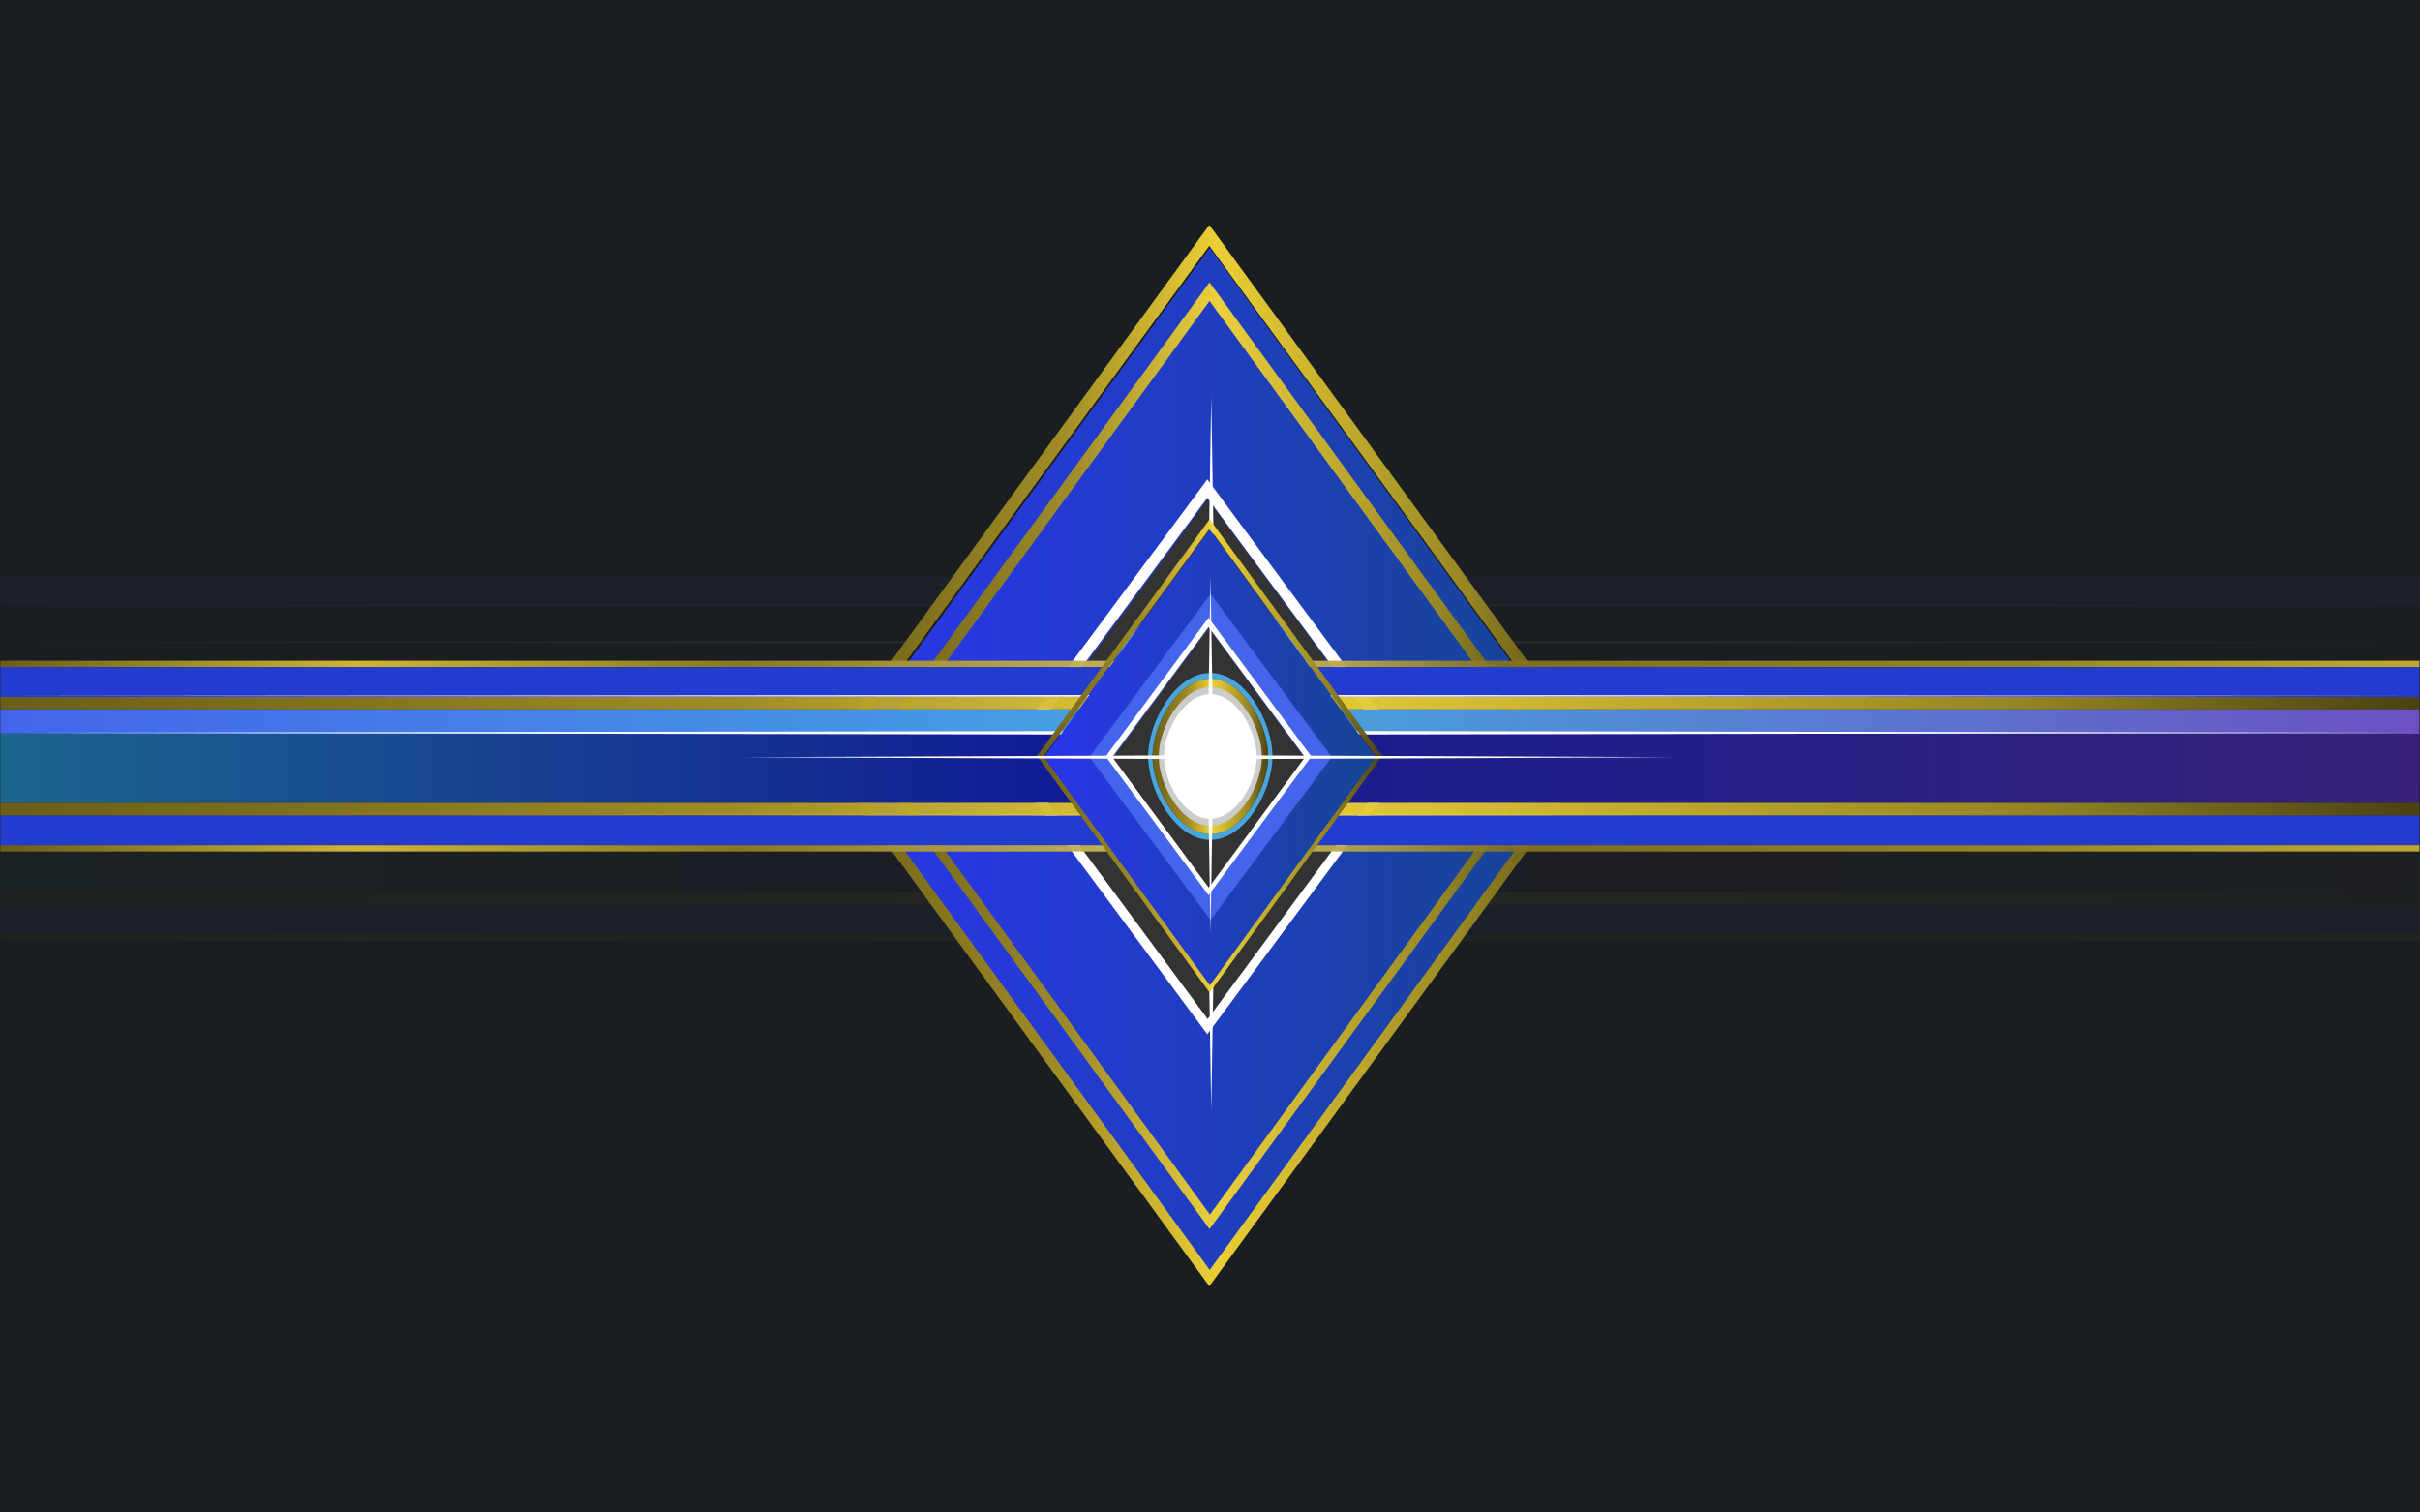 <?xml version="1.0" encoding="UTF-8"?>
<svg id="svg514" width="1680" height="1050" version="1.1" viewBox="0 0 444.5 277.81" xmlns="http://www.w3.org/2000/svg" xmlns:xlink="http://www.w3.org/1999/xlink">
<defs id="defs146">
<linearGradient id="linearGradient25677" x1="747.79" x2="1354.7" y1="381" y2="381" gradientTransform="matrix(2.232 0 0 .033 -1669.2 301.97)" gradientUnits="userSpaceOnUse" xlink:href="#linearGradient1294-7"/>
<linearGradient id="linearGradient1294-7">
<stop id="stop660" stop-color="#6a5e19" offset="0"/>
<stop id="stop662" stop-color="#d1b832" stop-opacity=".988" offset=".147"/>
<stop id="stop664" stop-color="#8c7b20" stop-opacity=".969" offset=".305"/>
<stop id="stop666" stop-color="#dbc865" stop-opacity=".957" offset=".511"/>
<stop id="stop668" stop-color="#82721e" stop-opacity=".949" offset=".623"/>
<stop id="stop670" stop-color="#968623" stop-opacity=".996" offset=".835"/>
<stop id="stop672" stop-color="#cfb530" stop-opacity=".922" offset="1"/>
</linearGradient>
<linearGradient id="linearGradient25679" x1="747.79" x2="1354.7" y1="381" y2="381" gradientTransform="matrix(2.232 0 0 .089 -1669.2 308.79)" gradientUnits="userSpaceOnUse" xlink:href="#linearGradient1056-3"/>
<linearGradient id="linearGradient1056-3">
<stop id="stop683" stop-color="#6a5e19" offset="0"/>
<stop id="stop685" stop-color="#85751e" stop-opacity=".988" offset=".147"/>
<stop id="stop687" stop-color="#a38f26" stop-opacity=".969" offset=".305"/>
<stop id="stop689" stop-color="#f5d737" stop-opacity=".957" offset=".511"/>
<stop id="stop691" stop-color="#968623" stop-opacity=".996" offset=".835"/>
<stop id="stop693" stop-color="#4e4412" stop-opacity=".922" offset="1"/>
</linearGradient>
<linearGradient id="linearGradient25681" x1="747.79" x2="1354.7" y1="381" y2="381" gradientTransform="matrix(2.232 0 0 1 -1669.2 17.384)" gradientUnits="userSpaceOnUse" xlink:href="#linearGradient8802"/>
<linearGradient id="linearGradient8802">
<stop id="stop8796" stop-color="#1b668f" offset="0"/>
<stop id="stop8798" stop-color="#121c94" offset=".43"/>
<stop id="stop8800" stop-color="#382279" offset="1"/>
</linearGradient>
<linearGradient id="linearGradient25683" x1="747.79" x2="1354.7" y1="381" y2="381" gradientTransform="matrix(2.232 0 0 .259 -1669.2 257.33)" gradientUnits="userSpaceOnUse" xlink:href="#linearGradient25753-9"/>
<linearGradient id="linearGradient25753-9" x1="-21.655" x2="383.08" y1="92.147" y2="92.147" gradientTransform="matrix(3.75 0 0 3.75 69.604 -626.98)" gradientUnits="userSpaceOnUse">
<stop id="stop736" stop-color="#4465eb" offset="0"/>
<stop id="stop738" stop-color="#46a7e1" offset=".5"/>
<stop id="stop740" stop-color="#6b50c1" offset="1"/>
</linearGradient>
<linearGradient id="linearGradient25685" x1="747.79" x2="1354.7" y1="381" y2="381" gradientTransform="matrix(2.232 0 0 .089 -1669.2 385.34)" gradientUnits="userSpaceOnUse" xlink:href="#linearGradient1056-3"/>
<linearGradient id="linearGradient25687" x1="747.79" x2="1354.7" y1="381" y2="381" gradientTransform="matrix(2.232 0 0 .033 -1669.2 435.14)" gradientUnits="userSpaceOnUse" xlink:href="#linearGradient1294-7"/>
<linearGradient id="linearGradient25701" x1="1938.1" x2="3320.3" y1="1738.6" y2="1738.6" gradientUnits="userSpaceOnUse" xlink:href="#linearGradient1056-3"/>
<linearGradient id="linearGradient1730" x1="1938.1" x2="3320.3" y1="1738.6" y2="1738.6" gradientUnits="userSpaceOnUse">
<stop id="stop606" stop-color="#2936ea" offset="0"/>
<stop id="stop608" stop-color="#164593" offset="1"/>
</linearGradient>
<linearGradient id="linearGradient1738" x1="1938.1" x2="3320.3" y1="1738.6" y2="1738.6" gradientUnits="userSpaceOnUse" xlink:href="#linearGradient25753-9"/>
<linearGradient id="linearGradient1122" x1="642.77" x2="711.93" y1="381" y2="381" gradientTransform="matrix(1.192 0 0 1.192 -130.05 -73.152)" gradientUnits="userSpaceOnUse" xlink:href="#linearGradient1056-3"/>
</defs>
<rect id="rect148" x="-6.1761e-6" y="-.001" width="444.52" height="277.82" fill="#1b1e20" stop-color="#000000" stroke-width=".328" style="-inkscape-stroke:none;font-variation-settings:normal;paint-order:stroke fill markers"/>
<g id="g7521" transform="matrix(.328 0 0 .328 137.19 102.56)">
<g id="g5519" transform="matrix(1 0 0 .776 -418.09 -134.86)" opacity=".05">
<rect id="rect5497" x="-1.4692e-5" y="312.17" width="1354.7" height="4.496" ry=".027" fill="url(#linearGradient25677)" stop-color="#000000" stroke-width=".084" style="-inkscape-stroke:none;font-variation-settings:'wght' 700;paint-order:stroke fill markers"/>
<rect id="rect5499" x="-1.4692e-5" y="423.77" width="1354.7" height="21.563" ry=".13" fill="#243bcf" stop-color="#000000" stroke-width=".185" style="-inkscape-stroke:none;font-variation-settings:'wght' 700;paint-order:stroke fill markers"/>
<rect id="rect5501" x="-1.4692e-5" y="338.23" width="1354.7" height="8.992" ry=".054" fill="url(#linearGradient25679)" stop-color="#000000" stroke-width=".119" style="-inkscape-stroke:none;font-variation-settings:'wght' 700;paint-order:stroke fill markers"/>
<rect id="rect5503" x="-1.4692e-5" y="316.67" width="1354.7" height="21.614" ry=".138" fill="#243bcf" stop-color="#000000" stroke-width=".19" style="-inkscape-stroke:none;font-variation-settings:'wght' 700;paint-order:stroke fill markers"/>
<path id="path5505" transform="matrix(.98 0 0 .001 -1899.5 335.8)" d="m2629.2 1047.5 691.09 691.09-691.09 691.09-691.09-691.09z" fill="#fff" stop-color="#000000" stroke-width="9.306" style="-inkscape-stroke:none;font-variation-settings:normal;paint-order:stroke fill markers"/>
<rect id="rect5507" x="-2.9385e-5" y="364.61" width="1354.7" height="50.225" ry="0" fill="url(#linearGradient25681)" stop-color="#000000" stroke-width=".327" style="-inkscape-stroke:none;font-variation-settings:'wght' 700;paint-order:stroke fill markers"/>
<rect id="rect5509" x="-1.4692e-5" y="347.22" width="1354.7" height="17.49" ry=".105" fill="url(#linearGradient25683)" stop-color="#000000" stroke-width=".166" style="-inkscape-stroke:none;font-variation-settings:'wght' 700;paint-order:stroke fill markers"/>
<path id="path5511" transform="matrix(.98 0 0 .001 -1899.5 421.35)" d="m2629.2 1047.5 691.09 691.09-691.09 691.09-691.09-691.09z" fill="#fff" stop-color="#000000" stroke-width="9.306" style="-inkscape-stroke:none;font-variation-settings:normal;paint-order:stroke fill markers"/>
<path id="path5513" transform="matrix(.98 0 0 .002 -1899.5 360.67)" d="m2629.2 1047.5 691.09 691.09-691.09 691.09-691.09-691.09z" fill="#fff" stop-color="#000000" stroke-width="9.306" style="-inkscape-stroke:none;font-variation-settings:normal;paint-order:stroke fill markers"/>
<rect id="rect5515" x="-1.4692e-5" y="414.78" width="1354.7" height="8.992" ry=".054" fill="url(#linearGradient25685)" stop-color="#000000" stroke-width=".119" style="-inkscape-stroke:none;font-variation-settings:'wght' 700;paint-order:stroke fill markers"/>
<rect id="rect5517" x="-1.4692e-5" y="445.33" width="1354.7" height="4.496" ry=".027" fill="url(#linearGradient25687)" stop-color="#000000" stroke-width=".084" style="-inkscape-stroke:none;font-variation-settings:'wght' 700;paint-order:stroke fill markers"/>
</g>
<g id="g5398" transform="matrix(1 0 0 .776 -418.09 -235.64)" opacity=".05">
<rect id="rect5376" x="-1.4692e-5" y="312.17" width="1354.7" height="4.496" ry=".027" fill="url(#linearGradient25677)" stop-color="#000000" stroke-width=".084" style="-inkscape-stroke:none;font-variation-settings:'wght' 700;paint-order:stroke fill markers"/>
<rect id="rect5378" x="-1.4692e-5" y="423.77" width="1354.7" height="21.563" ry=".13" fill="#243bcf" stop-color="#000000" stroke-width=".185" style="-inkscape-stroke:none;font-variation-settings:'wght' 700;paint-order:stroke fill markers"/>
<rect id="rect5380" x="-1.4692e-5" y="338.23" width="1354.7" height="8.992" ry=".054" fill="url(#linearGradient25679)" stop-color="#000000" stroke-width=".119" style="-inkscape-stroke:none;font-variation-settings:'wght' 700;paint-order:stroke fill markers"/>
<rect id="rect5382" x="-1.4692e-5" y="316.67" width="1354.7" height="21.614" ry=".138" fill="#243bcf" stop-color="#000000" stroke-width=".19" style="-inkscape-stroke:none;font-variation-settings:'wght' 700;paint-order:stroke fill markers"/>
<path id="path5384" transform="matrix(.98 0 0 .001 -1899.5 335.8)" d="m2629.2 1047.5 691.09 691.09-691.09 691.09-691.09-691.09z" fill="#fff" stop-color="#000000" stroke-width="9.306" style="-inkscape-stroke:none;font-variation-settings:normal;paint-order:stroke fill markers"/>
<rect id="rect5386" x="-2.9385e-5" y="364.61" width="1354.7" height="50.225" ry="0" fill="url(#linearGradient25681)" stop-color="#000000" stroke-width=".327" style="-inkscape-stroke:none;font-variation-settings:'wght' 700;paint-order:stroke fill markers"/>
<rect id="rect5388" x="-1.4692e-5" y="347.22" width="1354.7" height="17.49" ry=".105" fill="url(#linearGradient25683)" stop-color="#000000" stroke-width=".166" style="-inkscape-stroke:none;font-variation-settings:'wght' 700;paint-order:stroke fill markers"/>
<path id="path5390" transform="matrix(.98 0 0 .001 -1899.5 421.35)" d="m2629.2 1047.5 691.09 691.09-691.09 691.09-691.09-691.09z" fill="#fff" stop-color="#000000" stroke-width="9.306" style="-inkscape-stroke:none;font-variation-settings:normal;paint-order:stroke fill markers"/>
<path id="path5392" transform="matrix(.98 0 0 .002 -1899.5 360.67)" d="m2629.2 1047.5 691.09 691.09-691.09 691.09-691.09-691.09z" fill="#fff" stop-color="#000000" stroke-width="9.306" style="-inkscape-stroke:none;font-variation-settings:normal;paint-order:stroke fill markers"/>
<rect id="rect5394" x="-1.4692e-5" y="414.78" width="1354.7" height="8.992" ry=".054" fill="url(#linearGradient25685)" stop-color="#000000" stroke-width=".119" style="-inkscape-stroke:none;font-variation-settings:'wght' 700;paint-order:stroke fill markers"/>
<rect id="rect5396" x="-1.4692e-5" y="445.33" width="1354.7" height="4.496" ry=".027" fill="url(#linearGradient25687)" stop-color="#000000" stroke-width=".084" style="-inkscape-stroke:none;font-variation-settings:'wght' 700;paint-order:stroke fill markers"/>
</g>
<use id="use6459" transform="matrix(2.242 0 0 2.242 -322.05 -137.58)" opacity=".05" xlink:href="#g2305"/>
<use id="use6249" transform="matrix(2 0 0 2 -259.2 -110.73)" opacity=".08" xlink:href="#g2305"/>
<g id="g7941" transform="matrix(1 0 0 .776 -418.09 -184.91)">
<rect id="rect1732" x="-1.4692e-5" y="312.17" width="1354.7" height="4.496" ry=".027" fill="url(#linearGradient25677)" stop-color="#000000" stroke-width=".084" style="-inkscape-stroke:none;font-variation-settings:'wght' 700;paint-order:stroke fill markers"/>
<rect id="rect2472" x="-1.4692e-5" y="423.77" width="1354.7" height="21.563" ry=".13" fill="#243bcf" stop-color="#000000" stroke-width=".185" style="-inkscape-stroke:none;font-variation-settings:'wght' 700;paint-order:stroke fill markers"/>
<rect id="rect2470" x="-1.4692e-5" y="338.23" width="1354.7" height="8.992" ry=".054" fill="url(#linearGradient25679)" stop-color="#000000" stroke-width=".119" style="-inkscape-stroke:none;font-variation-settings:'wght' 700;paint-order:stroke fill markers"/>
<rect id="rect5260" x="-1.4692e-5" y="316.67" width="1354.7" height="21.614" ry=".138" fill="#243bcf" stop-color="#000000" stroke-width=".19" style="-inkscape-stroke:none;font-variation-settings:'wght' 700;paint-order:stroke fill markers"/>
<path id="path7650" transform="matrix(.98 0 0 .001 -1899.5 335.8)" d="m2629.2 1047.5 691.09 691.09-691.09 691.09-691.09-691.09z" fill="#fff" stop-color="#000000" stroke-width="9.306" style="-inkscape-stroke:none;font-variation-settings:normal;paint-order:stroke fill markers"/>
<rect id="rect4362" x="-2.9385e-5" y="364.61" width="1354.7" height="50.225" ry="0" fill="url(#linearGradient25681)" stop-color="#000000" stroke-width=".327" style="-inkscape-stroke:none;font-variation-settings:'wght' 700;paint-order:stroke fill markers"/>
<rect id="rect2296" x="-1.4692e-5" y="347.22" width="1354.7" height="17.49" ry=".105" fill="url(#linearGradient25683)" stop-color="#000000" stroke-width=".166" style="-inkscape-stroke:none;font-variation-settings:'wght' 700;paint-order:stroke fill markers"/>
<path id="path7736" transform="matrix(.98 0 0 .001 -1899.5 421.35)" d="m2629.2 1047.5 691.09 691.09-691.09 691.09-691.09-691.09z" fill="#fff" stop-color="#000000" stroke-width="9.306" style="-inkscape-stroke:none;font-variation-settings:normal;paint-order:stroke fill markers"/>
<path id="path7931" transform="matrix(.98 0 0 .002 -1899.5 360.67)" d="m2629.2 1047.5 691.09 691.09-691.09 691.09-691.09-691.09z" fill="#fff" stop-color="#000000" stroke-width="9.306" style="-inkscape-stroke:none;font-variation-settings:normal;paint-order:stroke fill markers"/>
<rect id="rect5252" x="-1.4692e-5" y="414.78" width="1354.7" height="8.992" ry=".054" fill="url(#linearGradient25685)" stop-color="#000000" stroke-width=".119" style="-inkscape-stroke:none;font-variation-settings:'wght' 700;paint-order:stroke fill markers"/>
<rect id="rect5256" x="-1.4692e-5" y="445.33" width="1354.7" height="4.496" ry=".027" fill="url(#linearGradient25687)" stop-color="#000000" stroke-width=".084" style="-inkscape-stroke:none;font-variation-settings:'wght' 700;paint-order:stroke fill markers"/>
</g>
<g id="g2305" transform="matrix(.786 0 0 .786 -272.89 -188.56)">
<path id="path7400" transform="matrix(.178 0 0 .244 208.88 -43.578)" d="m2629.2 1047.5-691.09 691.09 691.09 691.09 691.09-691.09zm0 27.181 663.74 663.91-663.74 663.91-663.74-663.91z" fill="url(#linearGradient25701)" stop-color="#000000" stroke-width=".265" style="-inkscape-stroke:none;font-variation-settings:'wght' 700;paint-order:stroke fill markers"/>
<path id="path1821" transform="matrix(.171 0 0 .235 227.42 -26.879)" d="m2629.2 1047.5 691.09 691.09-691.09 691.09-691.09-691.09z" fill="url(#linearGradient1730)" stop-color="#000000" stroke-width=".265" style="-inkscape-stroke:none;font-variation-settings:'wght' 700;paint-order:stroke fill markers"/>
<path id="path1071" transform="matrix(.137 0 0 .184 317.58 61.54)" d="m2629.2 1047.5-691.09 691.09 691.09 691.09 691.09-691.09zm0 60.145 630.95 630.95-630.95 630.95-630.95-630.95z" fill="url(#linearGradient25701)" stop-color="#000000" stroke-width=".265" style="-inkscape-stroke:none;font-variation-settings:'wght' 700;paint-order:stroke fill markers"/>
<path id="path8299" transform="matrix(.125 0 0 .168 348.88 89.341)" d="m2629.2 1047.5 691.09 691.09-691.09 691.09-691.09-691.09z" fill="url(#linearGradient1738)" stop-color="#000000" stroke-width=".265" style="-inkscape-stroke:none;font-variation-settings:'wght' 700;paint-order:stroke fill markers"/>
<path id="path8804" transform="matrix(.106 0 0 .143 397.39 132.41)" d="m2629.2 1047.5-691.09 691.09 691.09 691.09 691.09-691.09zm0 45.751 645.34 645.34-645.34 645.34-645.34-645.34z" fill="#fff" stop-color="#000000" stroke-width="9.306" style="-inkscape-stroke:none;font-variation-settings:normal;paint-order:stroke fill markers"/>
<path id="path3296" transform="matrix(.099 0 0 .134 415.92 148.87)" d="m2629.2 1047.5 691.09 691.09-691.09 691.09-691.09-691.09z" fill="#333" stop-color="#000000" stroke-width="9.306" style="-inkscape-stroke:none;font-variation-settings:normal;paint-order:stroke fill markers"/>
<path id="path3298" d="m677.35 321.52c-24.719 0-44.293 34.757-44.293 59.477s19.574 59.477 44.293 59.477c24.719 0 44.293-34.757 44.293-59.477 0-24.719-19.574-59.477-44.293-59.477zm0 4.12c23.007 0 41.225 32.35 41.225 55.356 0 23.007-18.218 55.356-41.225 55.356-23.007 0-41.225-32.35-41.225-55.356 0-23.007 18.218-55.356 41.225-55.356z" fill="#47a6e0" stop-color="#000000" stroke-width=".691" style="paint-order:stroke fill markers"/>
<path id="path4523" d="m677.35 325.64c-23.007 0-41.225 32.35-41.225 55.356s18.218 55.356 41.225 55.356c23.007 0 41.225-32.35 41.225-55.356 0-23.007-18.218-55.356-41.225-55.356zm0 6.537c20.29 0 36.357 28.53 36.357 48.82s-16.067 48.82-36.357 48.82c-20.29 0-36.357-28.53-36.357-48.82 0-20.29 16.067-48.82 36.357-48.82z" fill="url(#linearGradient1122)" stop-color="#000000" stroke-width=".643" style="paint-order:stroke fill markers"/>
<path id="path1124" d="m677.35 331.65c-20.511 0-36.753 28.84-36.753 49.351s16.242 49.352 36.753 49.352c20.511 0 36.752-28.841 36.752-49.352 0-20.511-16.241-49.351-36.752-49.351zm0 6.352c17.871 0 32.023 25.128 32.023 42.999 0 17.871-14.152 42.999-32.023 42.999-17.871 0-32.023-25.128-32.023-42.999s14.152-42.999 32.023-42.999z" fill="#ccc" stop-color="#000000" stroke-width=".573" style="paint-order:stroke fill markers"/>
<path id="path1324" d="m677.35 336.59c18.459 0 33.075 25.955 33.075 44.414s-14.617 44.414-33.075 44.414c-18.459 0-33.075-25.955-33.075-44.414 0-18.459 14.617-44.414 33.075-44.414z" fill="#fff" stop-color="#000000" stroke-width=".516" style="paint-order:stroke fill markers"/>
<path id="path7265" transform="matrix(.482 0 0 .002 -591.18 378.09)" d="m2629.2 1047.5 691.09 691.09-691.09 691.09-691.09-691.09z" fill="#fff" stop-color="#000000" stroke-width="9.306" style="-inkscape-stroke:none;font-variation-settings:normal;paint-order:stroke fill markers"/>
<path id="path7457" transform="matrix(0 .184 -.003 0 682.7 -103.89)" d="m2629.2 1047.5 691.09 691.09-691.09 691.09-691.09-691.09z" fill="#fff" stop-color="#000000" stroke-width="9.306" style="-inkscape-stroke:none;font-variation-settings:normal;paint-order:stroke fill markers"/>
</g>
</g>
</svg>
